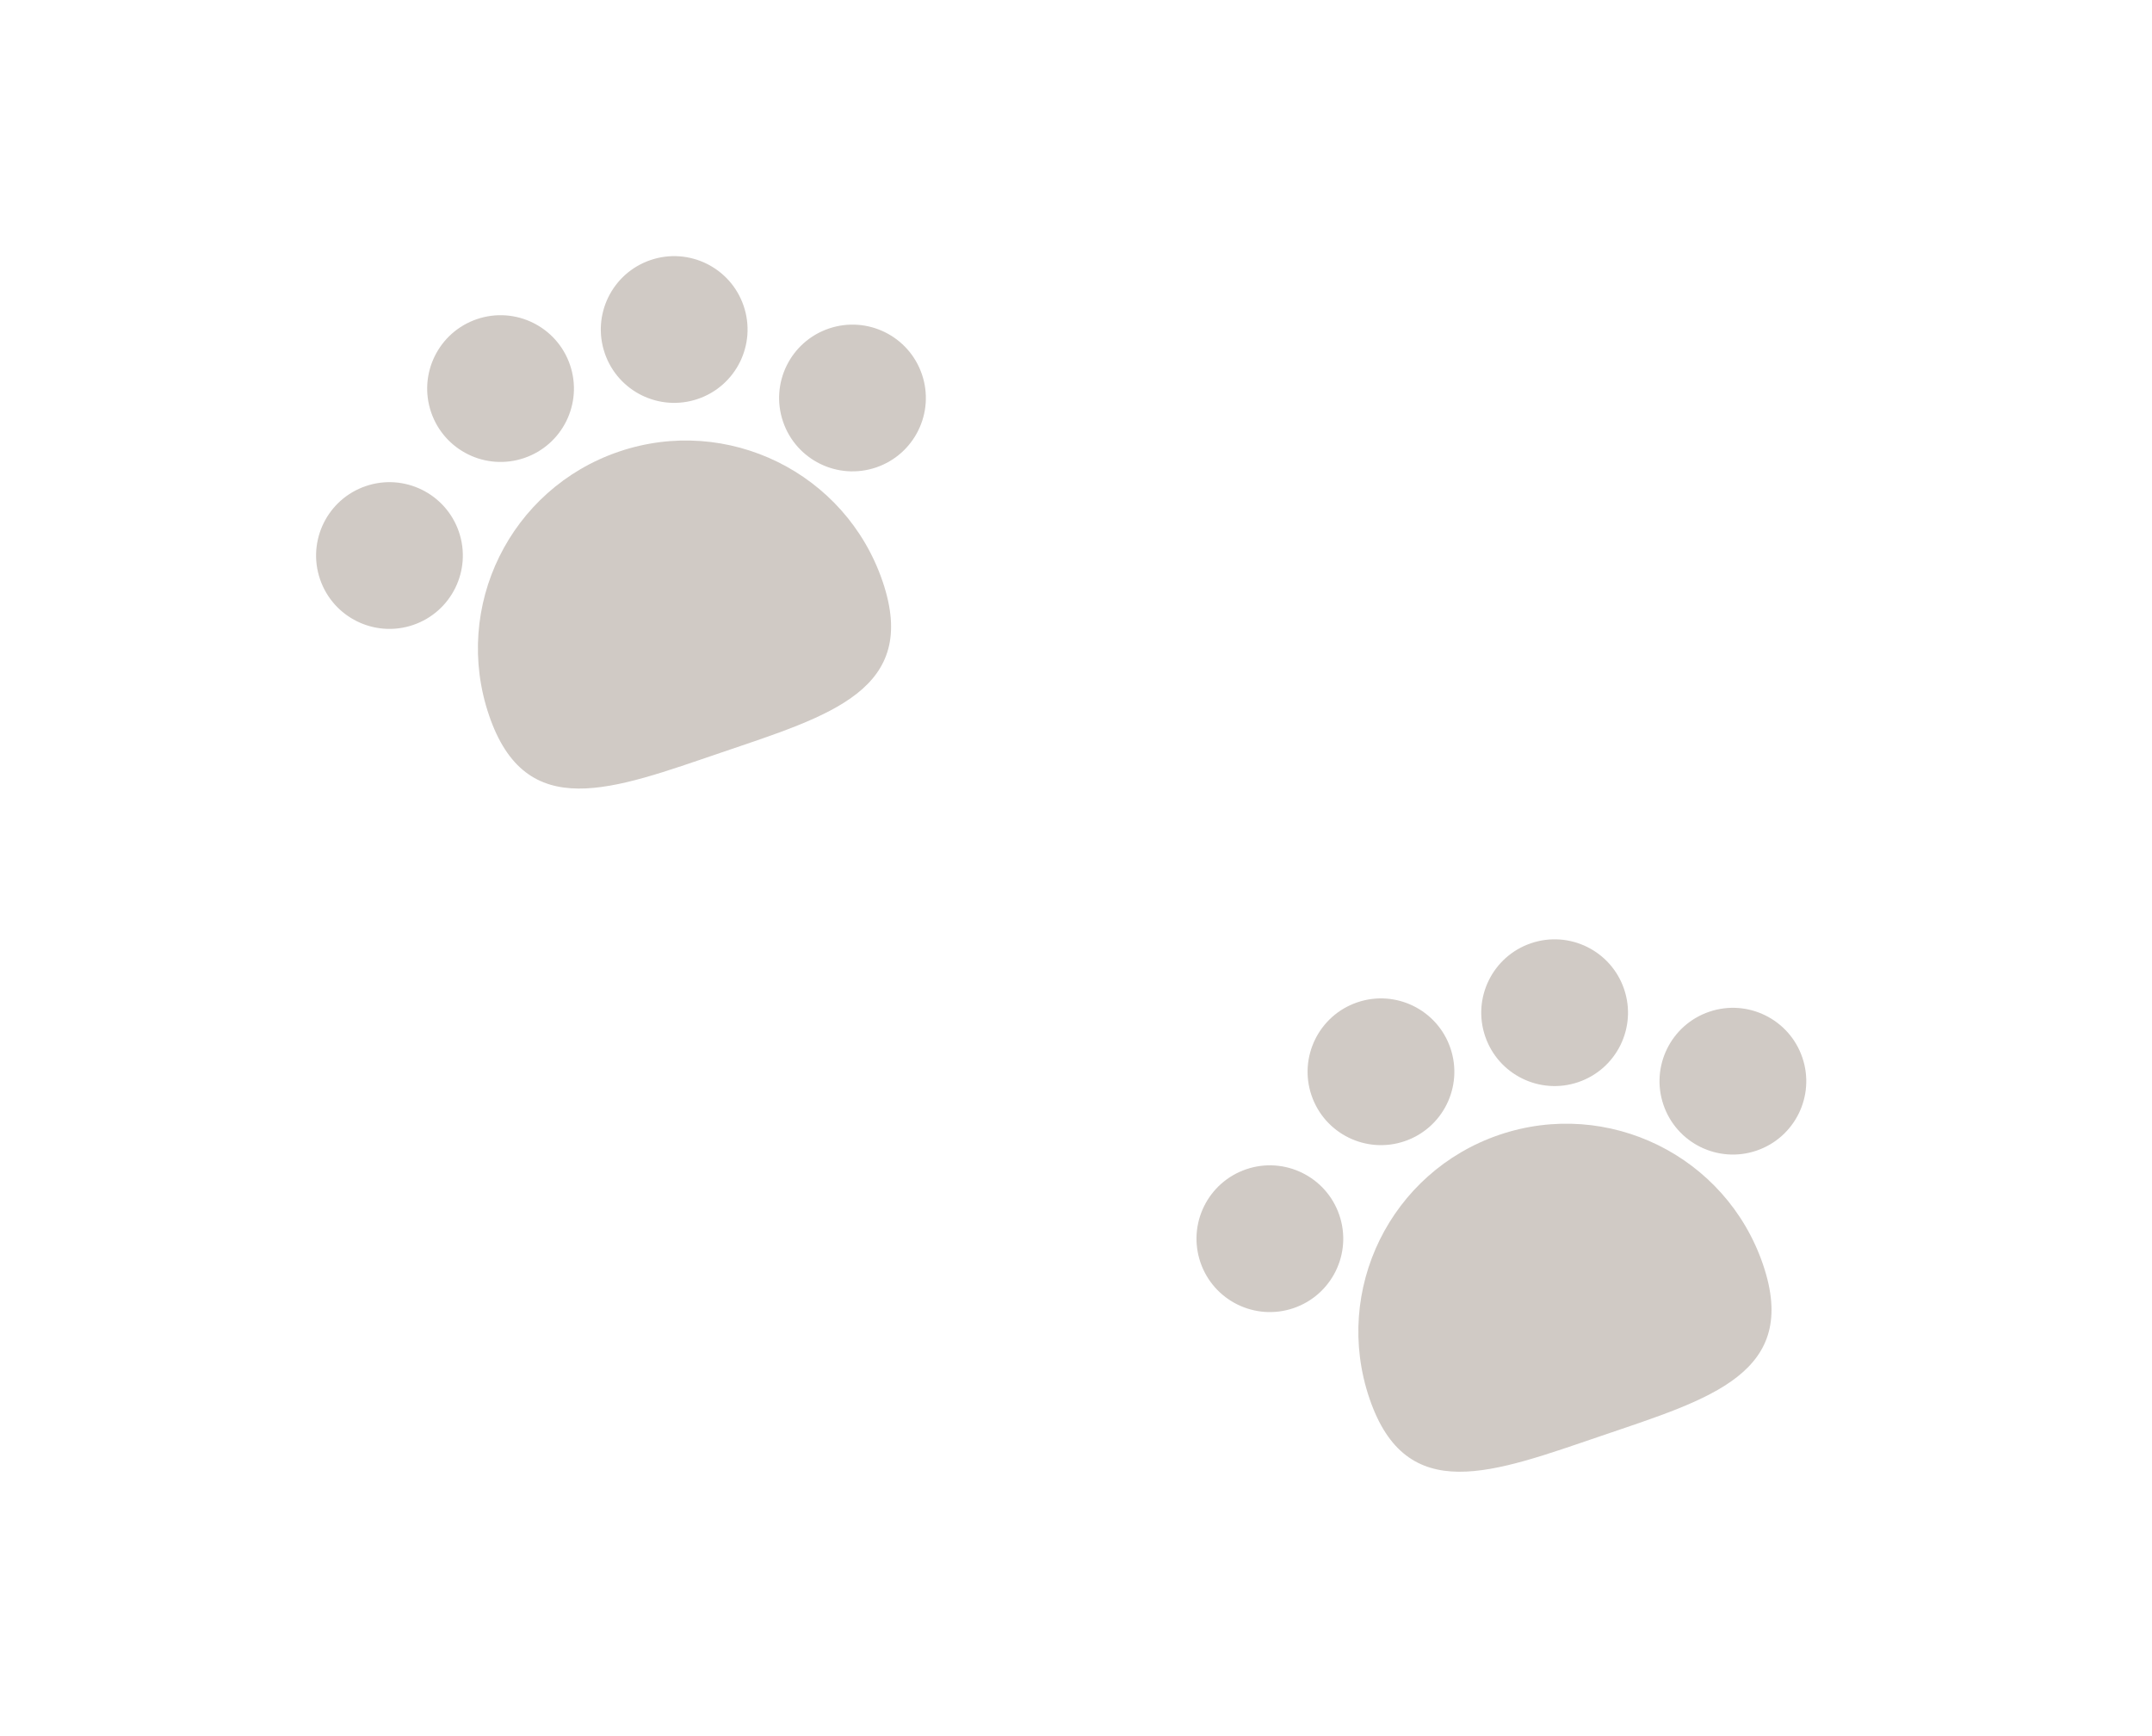 <svg width="88" height="71" viewBox="0 0 88 71" fill="none" xmlns="http://www.w3.org/2000/svg">
<path d="M72.095 51.72C73.607 56.164 69.942 57.206 65.497 58.718C61.053 60.23 57.513 61.64 56.001 57.196C54.489 52.752 56.866 47.924 61.31 46.412C65.754 44.9 70.583 47.276 72.095 51.72Z" fill="#523E2C" fill-opacity="0.27"/>
<ellipse cx="51.928" cy="50.66" rx="3" ry="3" transform="rotate(-18.792 51.928 50.66)" fill="#523E2C" fill-opacity="0.27"/>
<ellipse cx="63.572" cy="41.417" rx="3" ry="3" transform="rotate(-18.792 63.572 41.417)" fill="#523E2C" fill-opacity="0.27"/>
<ellipse cx="70.862" cy="44.218" rx="3" ry="3" transform="rotate(-18.792 70.862 44.218)" fill="#523E2C" fill-opacity="0.27"/>
<ellipse cx="56.471" cy="43.833" rx="3" ry="3" transform="rotate(-18.792 56.471 43.833)" fill="#523E2C" fill-opacity="0.27"/>
<path d="M36.092 23.779C37.604 28.223 33.939 29.265 29.495 30.777C25.051 32.29 21.511 33.7 19.998 29.256C18.486 24.812 20.863 19.983 25.307 18.471C29.752 16.959 34.58 19.335 36.092 23.779Z" fill="#523E2C" fill-opacity="0.27"/>
<ellipse cx="15.926" cy="22.72" rx="3" ry="3" transform="rotate(-18.792 15.926 22.72)" fill="#523E2C" fill-opacity="0.27"/>
<ellipse cx="27.569" cy="13.476" rx="3" ry="3" transform="rotate(-18.792 27.569 13.476)" fill="#523E2C" fill-opacity="0.27"/>
<ellipse cx="34.86" cy="16.277" rx="3" ry="3" transform="rotate(-18.792 34.86 16.277)" fill="#523E2C" fill-opacity="0.27"/>
<ellipse cx="20.469" cy="15.892" rx="3" ry="3" transform="rotate(-18.792 20.469 15.892)" fill="#523E2C" fill-opacity="0.27"/>
</svg>
